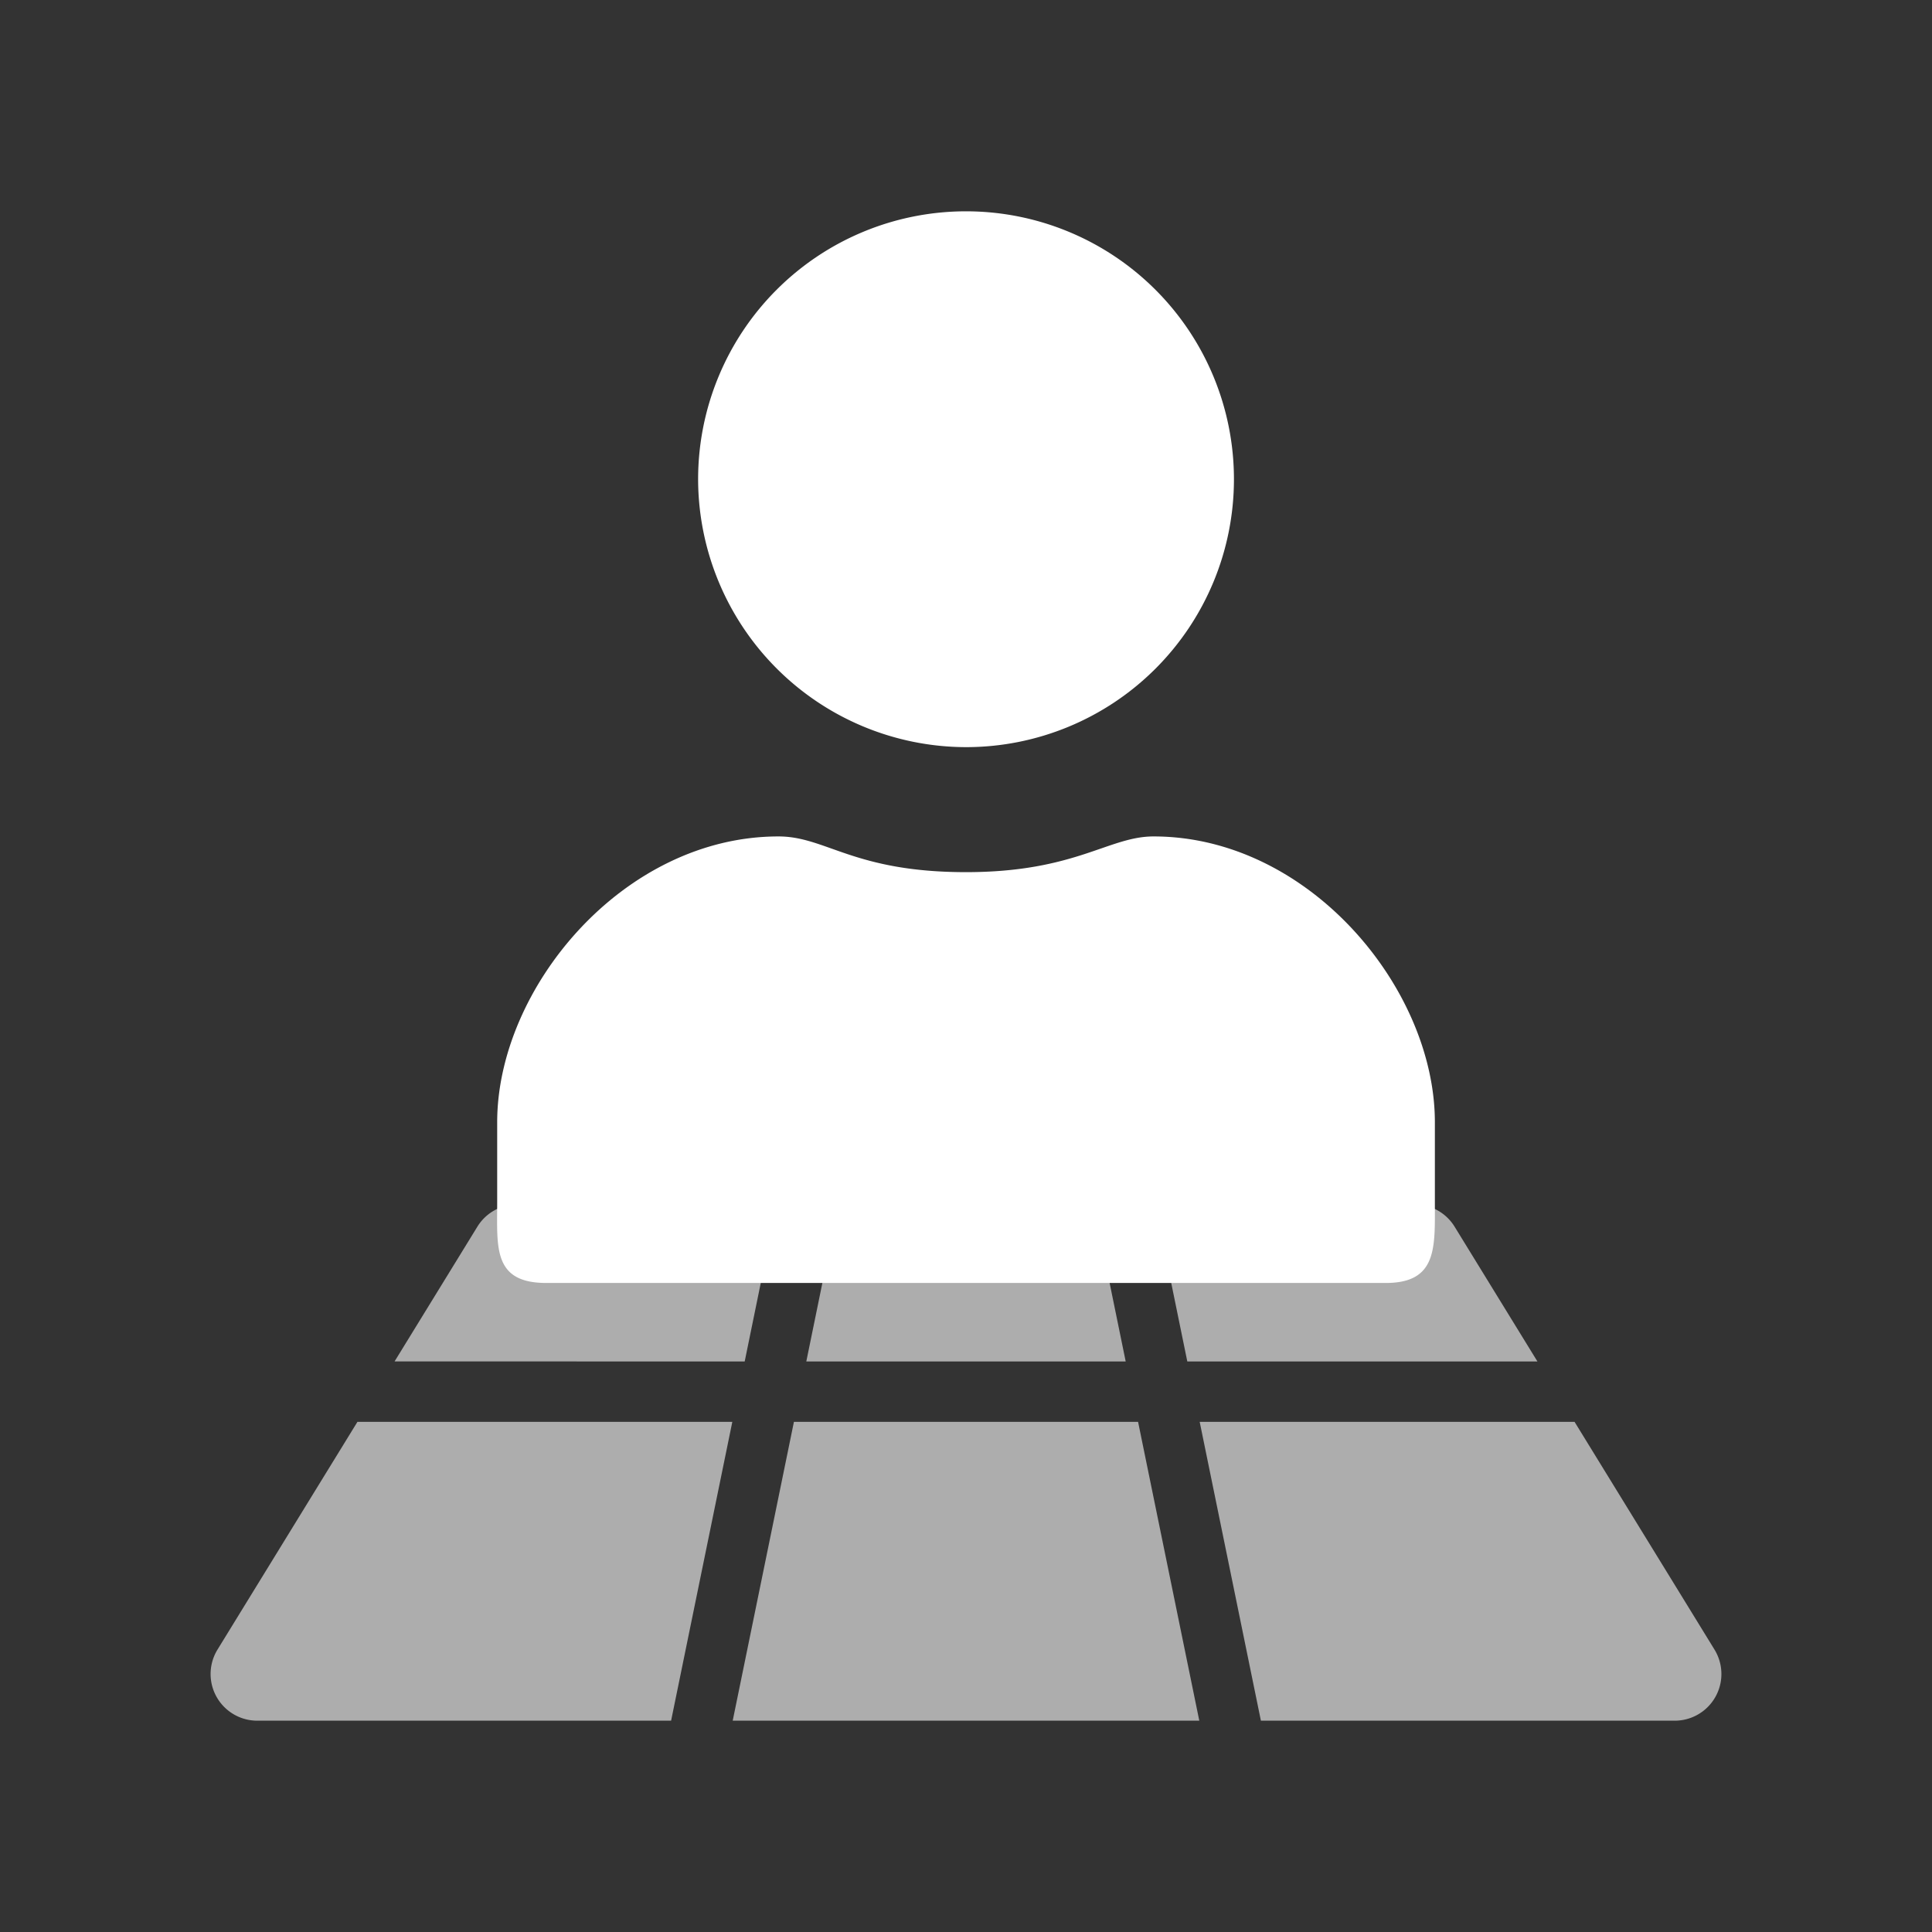<svg id="Layer_1" data-name="Layer 1" xmlns="http://www.w3.org/2000/svg" viewBox="0 0 64 64"><rect x="0" y="0" width="64" height="64" fill="#333333" stroke="none"/><defs><style>.cls-1,.cls-2{fill:#fff;}.cls-1{opacity:0.6;}</style></defs><polygon class="cls-1" points="26.71 45.1 37.29 45.1 36.225 39.899 32.495 39.899 31.494 39.899 27.775 39.899 26.71 45.1"/><path class="cls-1" d="M39.331,45.1H50.929l-1.277-2.078h-0l-1.466-2.386a1.546,1.546,0,0,0-1.317-.736H38.266Z"/><path class="cls-1" d="M24.669,45.1,25.734,39.899h-8.603a1.546,1.546,0,0,0-1.317.736l-2.407,3.917-.336.547Z"/><path class="cls-1" d="M56.795,54.645l-1.54-2.507-2.608-4.244h0l-.488-.794h-12.418L41.769,57H55.479A1.546,1.546,0,0,0,56.795,54.645Z"/><polygon class="cls-1" points="37.7 47.1 26.3 47.1 24.272 57 30.5 57 31.376 57 32.376 57 38.176 57 39.728 57 37.7 47.1"/><path class="cls-1" d="M24.259,47.1H11.841L11.226,48.101l-.46.748L8.953,51.8H8.953L7.205,54.645A1.546,1.546,0,0,0,8.521,57H22.231Z"/><path class="cls-2" d="M32.001,24.75a8.875,8.875,0,1,0-8.875-8.875A8.891,8.891,0,0,0,32.001,24.75ZM18.097,42.5h27.808c1.716,0,1.627-1.183,1.627-2.662V37.175c0-4.437-4.171-9.467-9.319-9.467-1.494,0-2.589,1.183-6.212,1.183-3.727,0-4.63-1.183-6.212-1.183-5.147,0-9.319,5.029-9.319,9.467v2.662C16.47,41.316,16.322,42.5,18.097,42.5Z"/></svg>